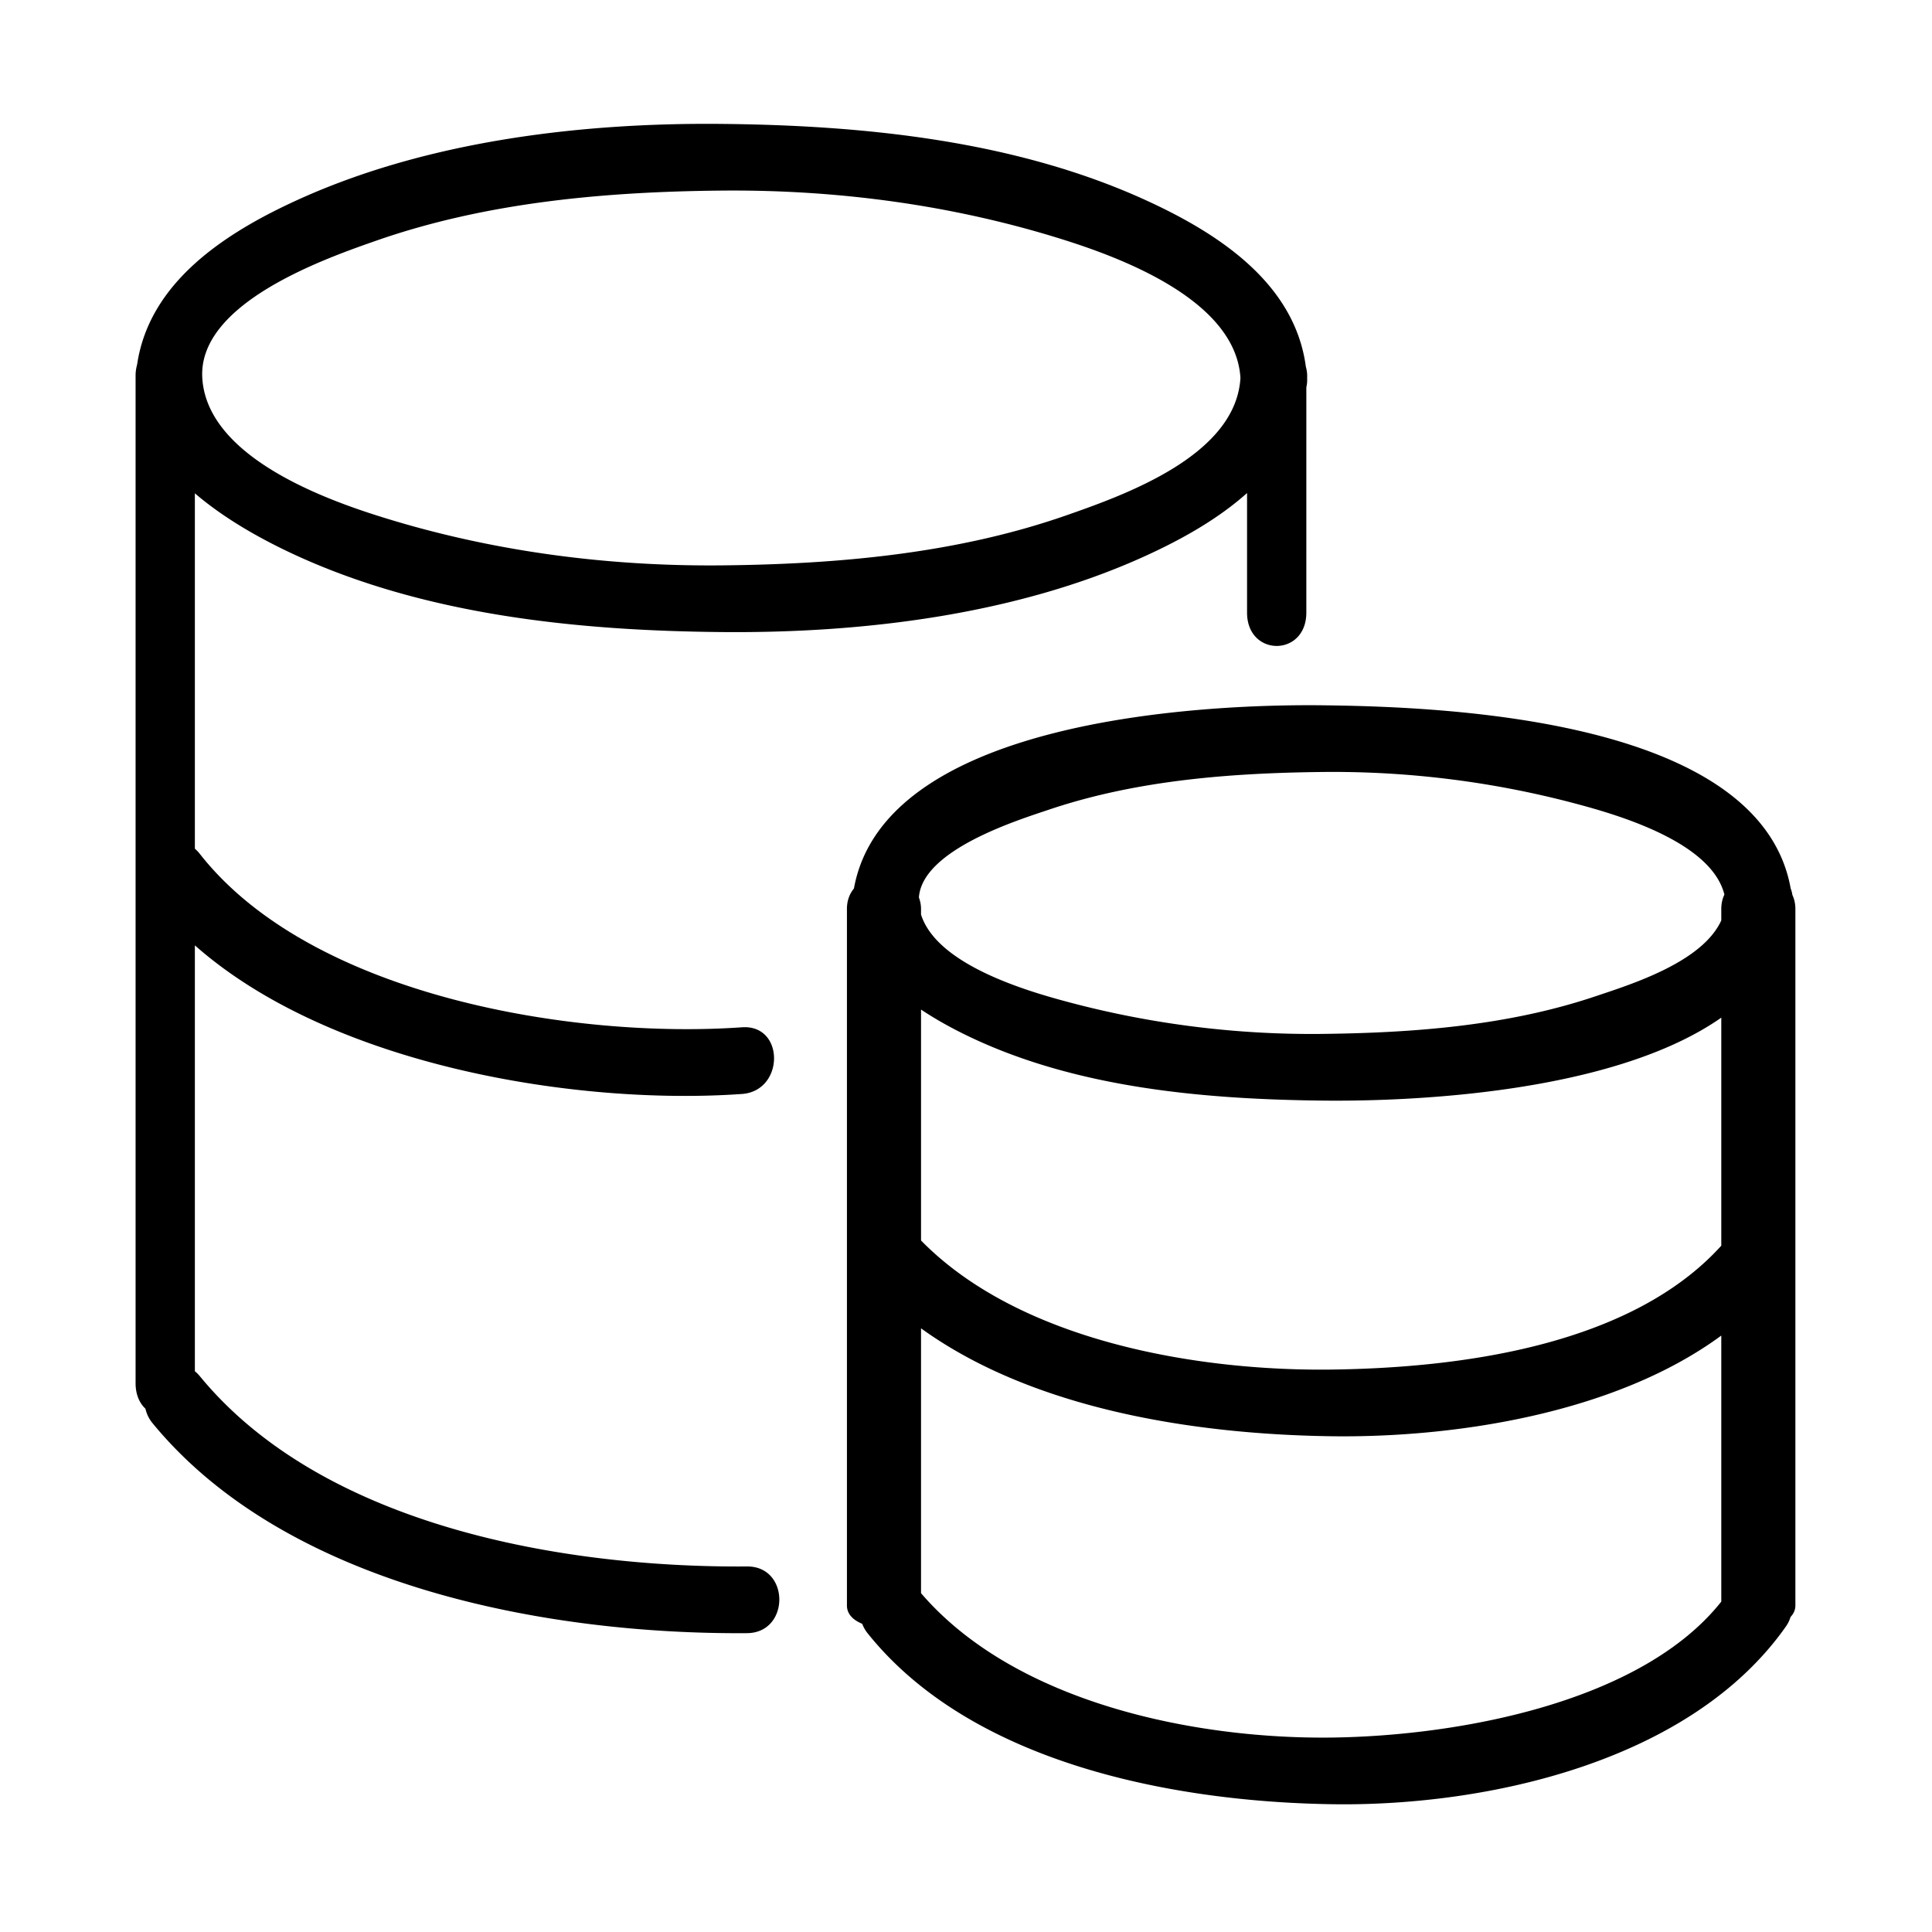 <?xml version="1.0" standalone="no"?><!DOCTYPE svg PUBLIC "-//W3C//DTD SVG 1.1//EN" "http://www.w3.org/Graphics/SVG/1.1/DTD/svg11.dtd"><svg class="icon" width="32px" height="32.00px" viewBox="0 0 1024 1024" version="1.1" xmlns="http://www.w3.org/2000/svg"><path d="M951.59 481.782c0-2.837-0.593-5.313-1.594-7.467a15.2 15.2 0 0 0-0.902-3.424c-16.1-89.825-182.159-96.33-248.245-97.073-65.935-0.743-232.167 8.092-248.246 97.108-2.29 2.774-3.712 6.386-3.712 10.857v369.17c0 4.569 3.365 7.768 8.077 9.678 0.673 1.68 1.528 3.341 2.8 4.934 55.756 69.752 163.71 89.536 246.778 90.713 81.58 1.155 189.662-22.432 240.076-94.29 1.175-1.676 1.89-3.332 2.408-4.966 1.561-1.669 2.56-3.661 2.56-6.068V481.782z m-463.426 53.304c9.047 6.047 18.47 11.013 26.621 14.863 56.898 26.88 124.047 32.693 186.064 33.392 49.316 0.555 154.715-4.27 211.47-43.964v120.862c-48.542 53.639-140.074 64.775-206.337 65.659-70.32 0.938-165.205-14.668-217.817-68.418V535.086z m68.154-106.072c46.264-15.532 96.074-19.305 144.53-19.85a500.826 500.826 0 0 1 134.213 16.763c22.49 5.979 71.957 20.298 78.91 48.22-1.047 2.189-1.654 4.73-1.654 7.636v6.052c-10.077 22.224-47.928 33.927-66.938 40.309-46.264 15.531-96.074 19.304-144.53 19.85a500.872 500.872 0 0 1-134.214-16.762c-22.026-5.856-69.972-19.7-78.472-46.499v-2.95c0-2.281-0.46-4.273-1.125-6.111 1.777-25.216 52.053-40.874 69.28-46.658z m150.228 491.917c-72.075 1.028-168.06-17.918-218.382-76.517V704.039c60.69 43.847 147.713 56.27 217.817 57.205 63.886 0.85 149.56-11.622 206.336-53.362v141.004c-42.149 53.234-138.452 71.084-205.771 72.045z"  /><path d="M395.958 830.26c-96.193 0.73-224.307-20.83-290.08-100.895a19.066 19.066 0 0 0-2.594-2.585V501.06c72.742 64.258 203.33 84.905 289.967 78.769 22.602-1.6 22.758-36.958 0-35.346-87.933 6.227-227.755-15.904-287.374-91.95a18.985 18.985 0 0 0-2.593-2.705v-188.36c16.72 14.333 37.175 25.36 53.96 33.039 69.42 31.75 149.663 39.782 225.095 40.498 74.788 0.711 156.465-9.11 225.095-40.498 18.748-8.575 38.012-19.303 53.533-33.187v63.369c0 23.564 31.418 23.564 31.418 0V205.334c0.329-1.535 0.53-3.163 0.42-4.994 0.133-2.222-0.171-4.16-0.671-5.947-5.888-44.367-46.429-70.717-84.701-88.222-69.42-31.751-149.663-39.78-225.095-40.498-74.788-0.711-156.466 9.108-225.095 40.498-37.939 17.352-78.136 43.383-84.569 87.055-0.475 1.757-0.81 3.64-0.81 5.788v534.118c0 6.083 2.112 10.564 5.218 13.506 0.6 2.632 1.773 5.253 3.8 7.72 71.452 86.977 210.163 112.045 315.075 111.248 22.785-0.173 22.802-35.52 0.001-35.347zM199.52 127.523c58.357-20.37 121.43-25.922 182.819-26.506 61.81-0.589 123.899 7.735 182.819 26.506 31.742 10.113 89.902 32.528 92.302 72.815-2.439 40.94-60.619 61.754-92.302 72.814-58.357 20.372-121.43 25.923-182.82 26.507-61.81 0.587-123.898-7.736-182.818-26.507-31.742-10.112-89.902-32.528-92.302-72.814-2.359-39.593 64.49-63.105 92.302-72.815z"  /></svg>
